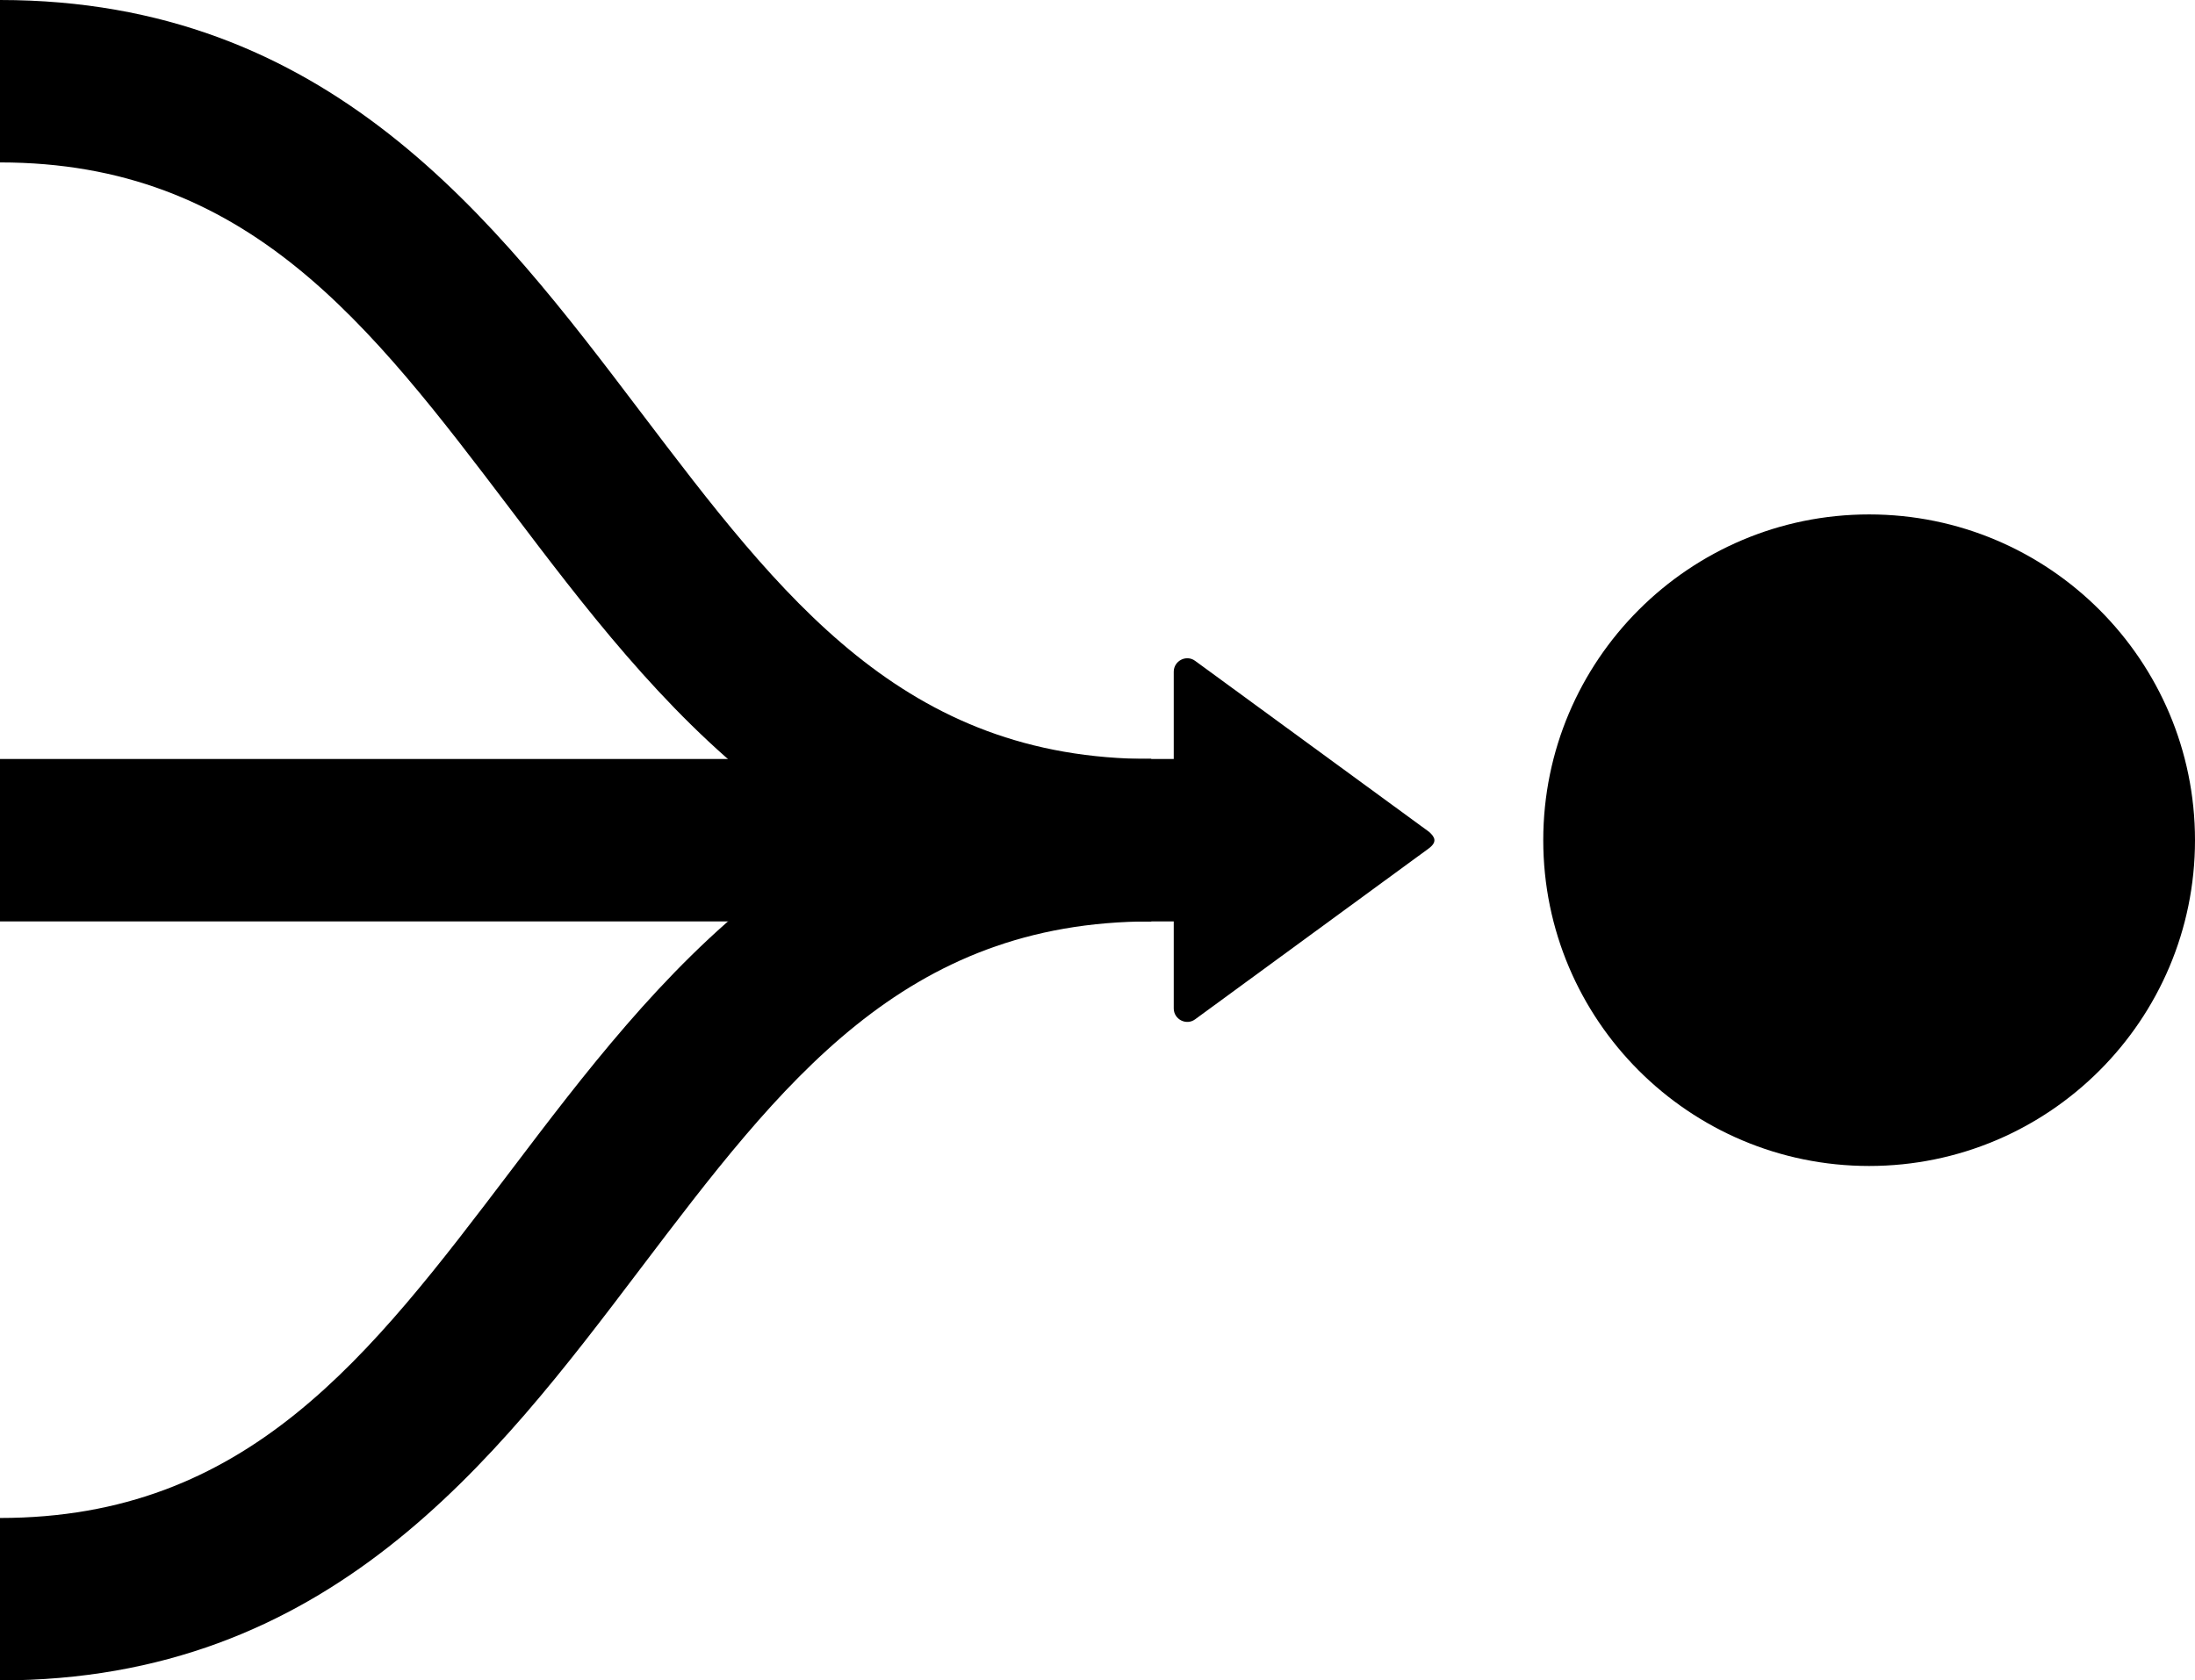 <?xml version="1.0" encoding="UTF-8"?>
<svg id="Layer_2" data-name="Layer 2" xmlns="http://www.w3.org/2000/svg" xmlns:xlink="http://www.w3.org/1999/xlink" viewBox="0 0 94.57 72.42">
  <defs>
    <style>
      .cls-1 {
        clip-path: url(#clippath);
      }

      .cls-2 {
        fill: none;
      }
    </style>
    <clipPath id="clippath">
      <rect id="SVGID" class="cls-2" x="66.49" y="22.17" width="28.08" height="28.08"/>
    </clipPath>
  </defs>
  <g id="Layer_1-2" data-name="Layer 1">
    <rect y="32.71" width="50.92" height="7"/>
    <path d="m49.6,39.71c-14.14,0-21.29-9.42-27.59-17.74C15.92,13.94,10.66,7,0,7V0c14.14,0,21.29,9.43,27.59,17.74,6.09,8.03,11.35,14.97,22.01,14.97v7Z"/>
    <path d="m0,72.42v-7c10.66,0,15.92-6.94,22.01-14.97,6.3-8.31,13.45-17.74,27.59-17.74h0v7h0c-10.66,0-15.92,6.94-22.01,14.97-6.3,8.32-13.45,17.74-27.59,17.74Z"/>
    <g class="cls-1">
      <path d="m80.53,22.17c7.75,0,14.04,6.29,14.04,14.04s-6.29,14.04-14.04,14.04-14.04-6.29-14.04-14.04,6.29-14.04,14.04-14.04"/>
    </g>
    <path d="m61.57,35.85c.26.23.36.44-.02.72l-10.06,7.36c-.38.28-.92,0-.92-.47v-14.51c0-.47.54-.75.92-.47"/>
  </g>
</svg>